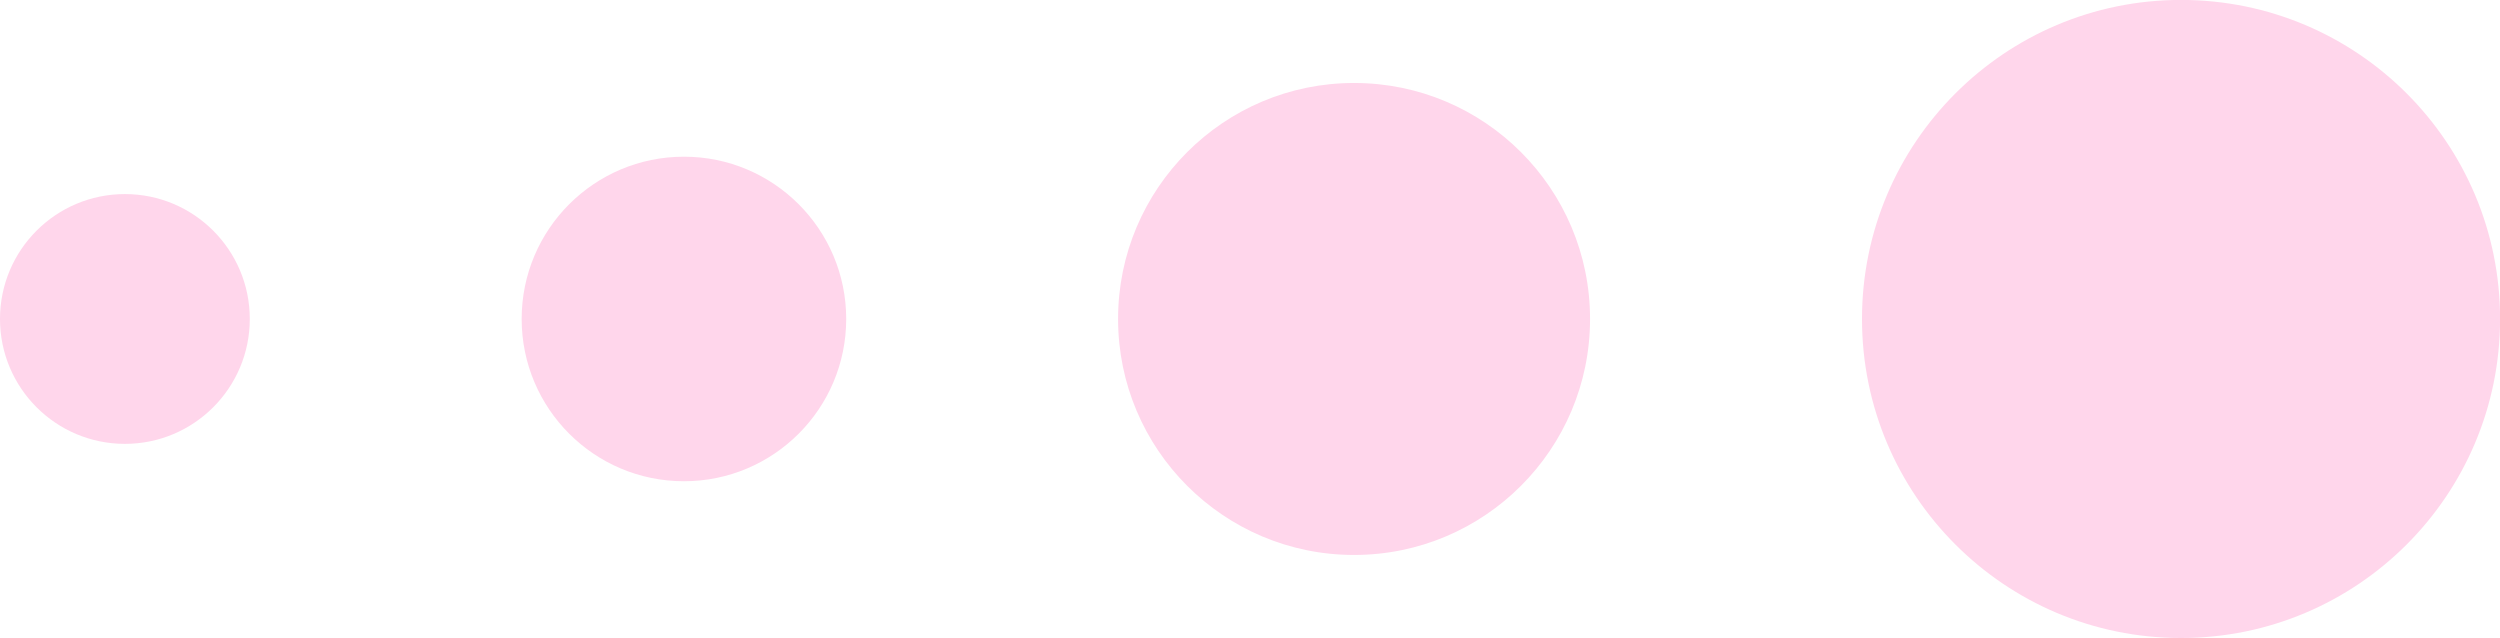 <?xml version="1.0" encoding="UTF-8" standalone="no"?>
<!-- Created with Inkscape (http://www.inkscape.org/) -->

<svg
   width="38.593mm"
   height="9.849mm"
   viewBox="0 0 38.593 9.849"
   version="1.1"
   id="svg5"
   inkscape:version="1.2.2 (b0a8486541, 2022-12-01, custom)"
   sodipodi:docname="dekorace1.svg"
   xmlns:inkscape="http://www.inkscape.org/namespaces/inkscape"
   xmlns:sodipodi="http://sodipodi.sourceforge.net/DTD/sodipodi-0.dtd"
   xmlns="http://www.w3.org/2000/svg"
   xmlns:svg="http://www.w3.org/2000/svg">
  <sodipodi:namedview
     id="namedview7"
     pagecolor="#ffffff"
     bordercolor="#666666"
     borderopacity="1.0"
     inkscape:showpageshadow="2"
     inkscape:pageopacity="0.0"
     inkscape:pagecheckerboard="0"
     inkscape:deskcolor="#d1d1d1"
     inkscape:document-units="mm"
     showgrid="false"
     inkscape:zoom="0.93895903"
     inkscape:cx="-288.61749"
     inkscape:cy="140.04871"
     inkscape:window-width="1530"
     inkscape:window-height="836"
     inkscape:window-x="0"
     inkscape:window-y="0"
     inkscape:window-maximized="1"
     inkscape:current-layer="layer1" />
  <defs
     id="defs2" />
  <g
     inkscape:label="Vrstva 1"
     inkscape:groupmode="layer"
     id="layer1"
     transform="translate(-113.889,-24.783)">
    <g
       id="g3090">
      <circle
         style="opacity:0.999;fill:#ffd6eb;fill-opacity:1;stroke:none;stroke-width:0.5"
         id="path1877"
         cx="147.558"
         cy="29.707"
         r="4.925" />
      <circle
         style="opacity:0.999;fill:#ffd6eb;fill-opacity:1;stroke:none;stroke-width:0.37"
         id="path1877-3"
         cx="134.792"
         cy="29.707"
         r="3.643" />
      <circle
         style="opacity:0.999;fill:#ffd6eb;fill-opacity:1;stroke:none;stroke-width:0.254"
         id="path1877-6"
         cx="124.447"
         cy="29.707"
         r="2.505" />
      <circle
         style="opacity:0.999;fill:#ffd6eb;fill-opacity:1;stroke:none;stroke-width:0.196"
         id="path1877-7"
         cx="115.817"
         cy="29.707"
         r="1.928" />
    </g>
  </g>
</svg>
